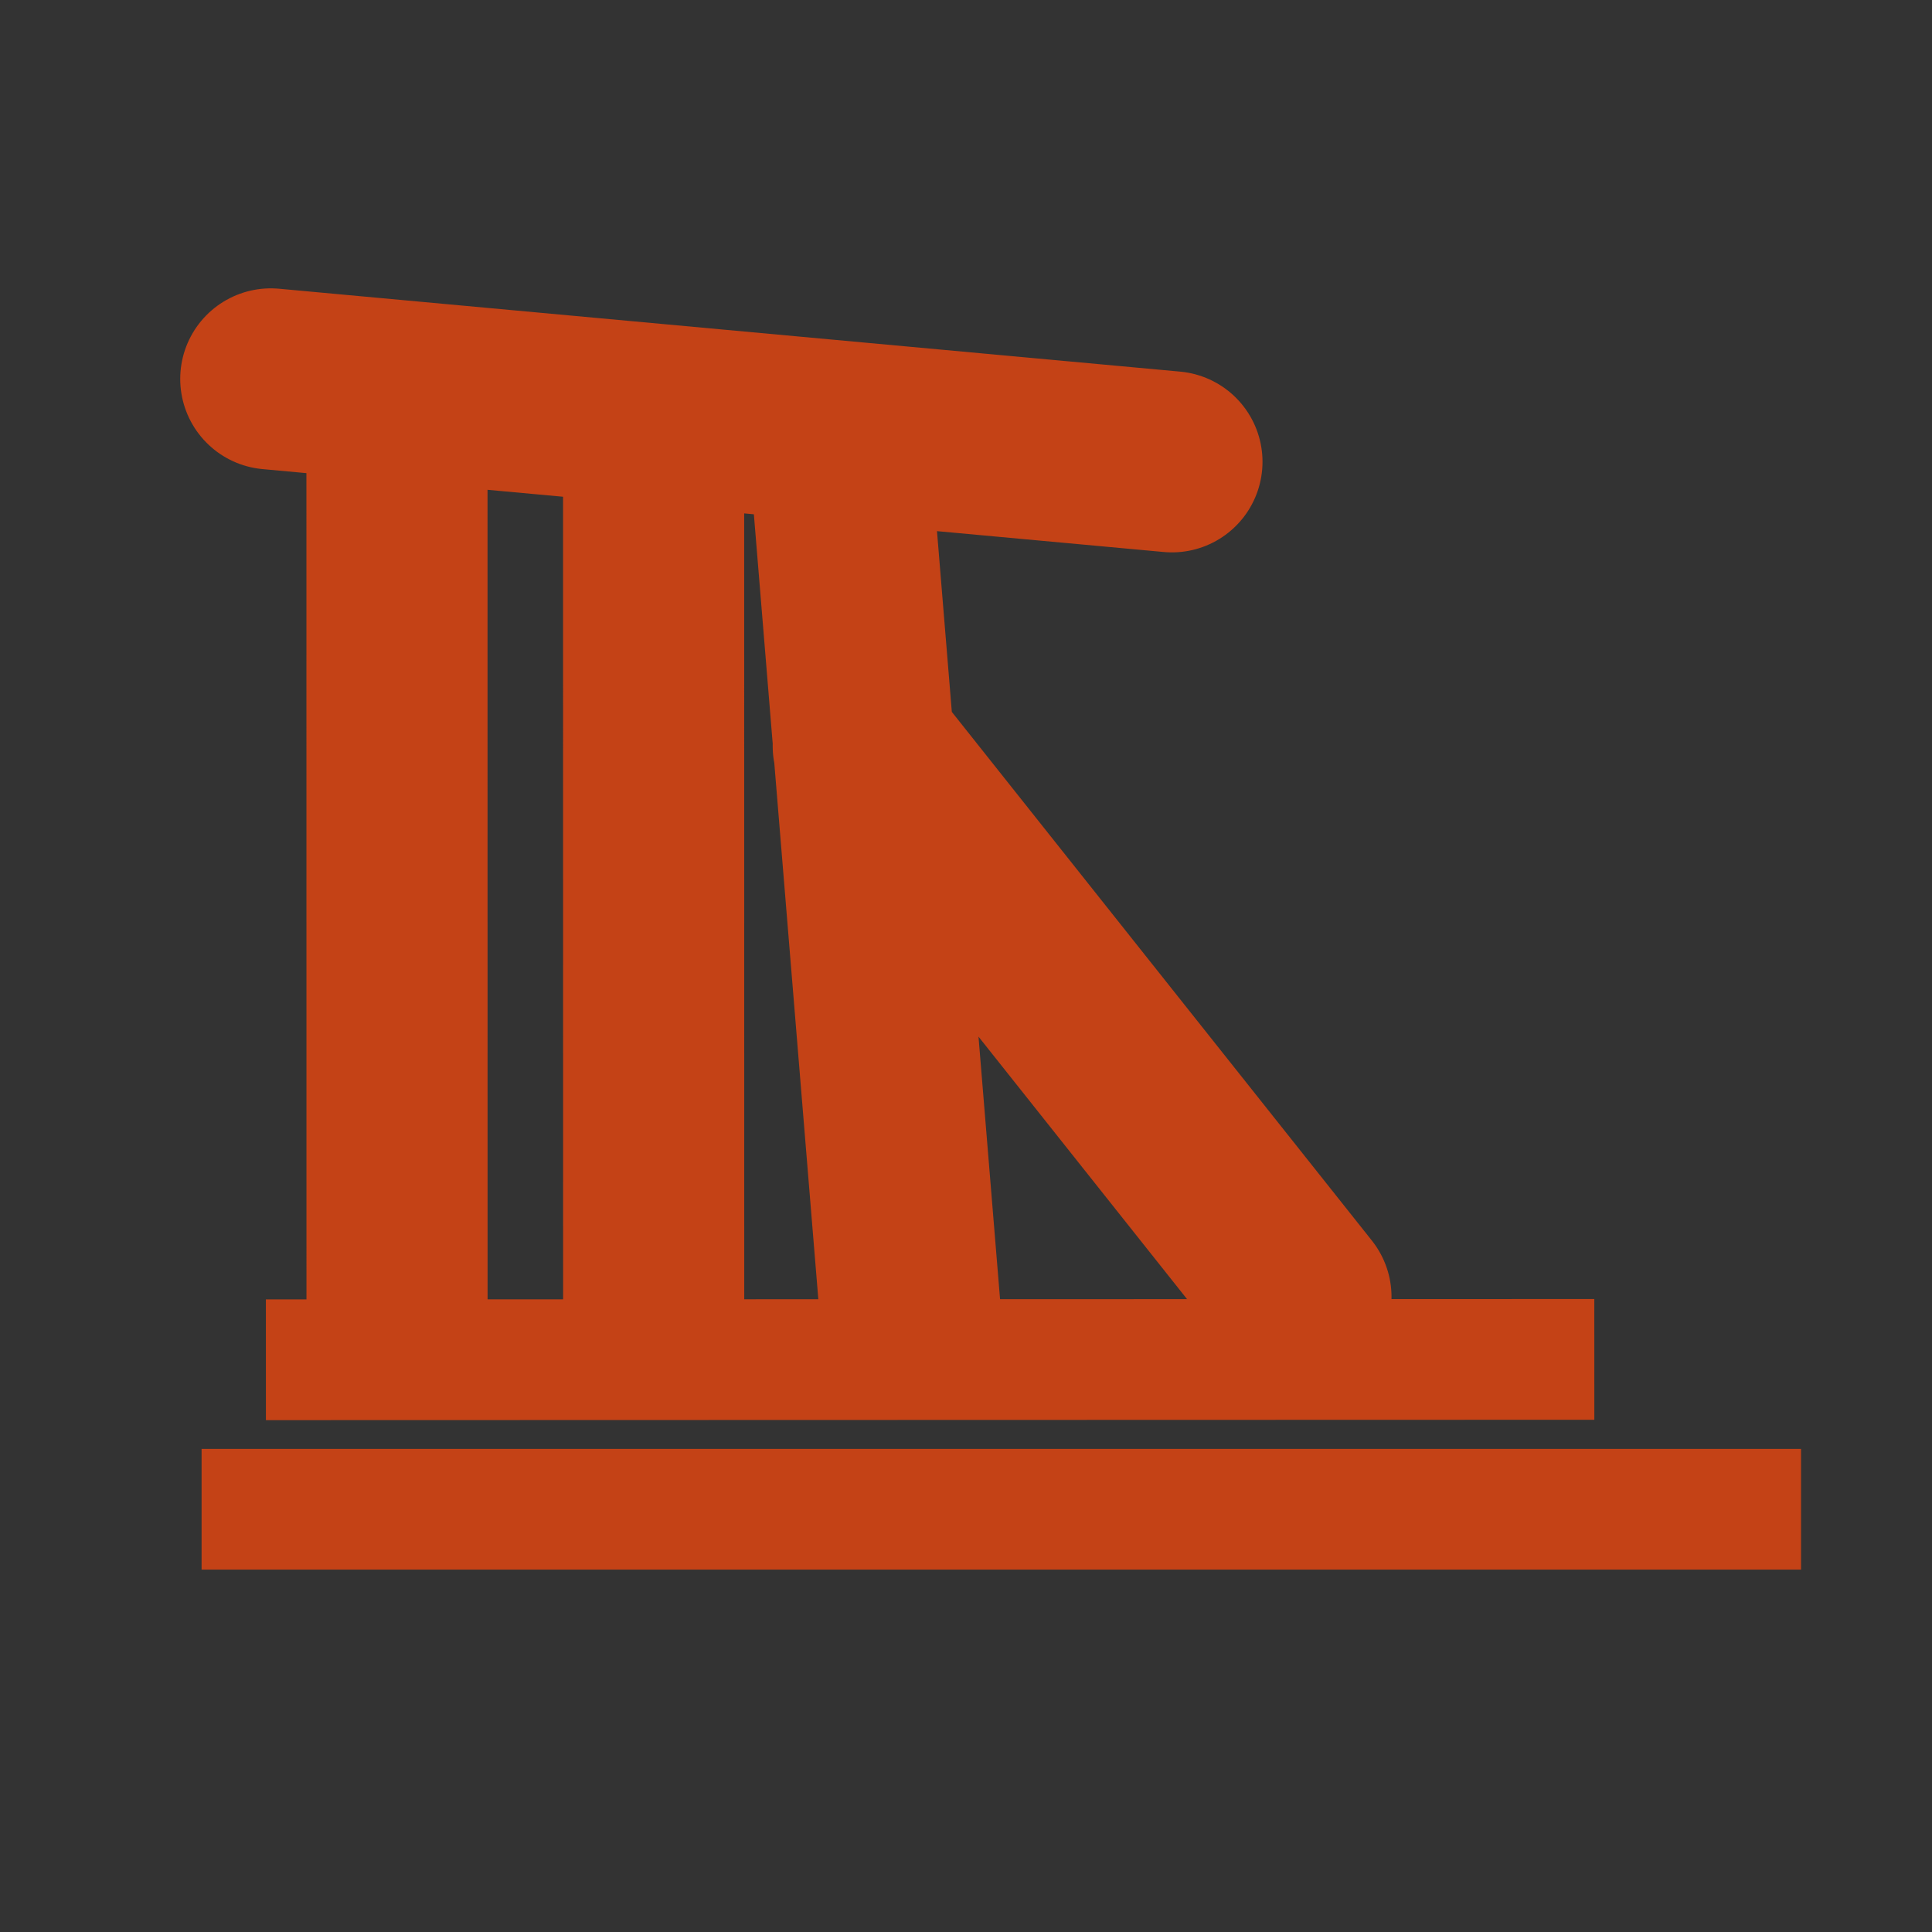 <?xml version="1.0" encoding="utf-8"?>
<!-- Generator: Adobe Illustrator 16.0.3, SVG Export Plug-In . SVG Version: 6.00 Build 0)  -->
<!DOCTYPE svg PUBLIC "-//W3C//DTD SVG 1.1//EN" "http://www.w3.org/Graphics/SVG/1.1/DTD/svg11.dtd">
<svg version="1.1"
	 id="svg6414" xmlns:dc="http://purl.org/dc/elements/1.1/" xmlns:cc="http://creativecommons.org/ns#" xmlns:rdf="http://www.w3.org/1999/02/22-rdf-syntax-ns#" xmlns:svg="http://www.w3.org/2000/svg" xmlns:sodipodi="http://sodipodi.sourceforge.net/DTD/sodipodi-0.dtd" xmlns:inkscape="http://www.inkscape.org/namespaces/inkscape" sodipodi:docname="monument.svg" inkscape:version="0.91 r13725" inkscape:export-ydpi="90" inkscape:export-filename="C:\Users\Fabienne\Desktop\Symbole\png\monument.png" inkscape:export-xdpi="90"
	 xmlns="http://www.w3.org/2000/svg" xmlns:xlink="http://www.w3.org/1999/xlink" x="0px" y="0px" width="32px" height="32px"
	 viewBox="0 0 32 32" enable-background="new 0 0 32 32" xml:space="preserve">
<rect x="0" y="0" width="32" height="32" fill="#333333" stroke="none"/>
<sodipodi:namedview  units="px" showgrid="false" inkscape:cy="26.784514" inkscape:cx="14.020015" inkscape:zoom="12.8" pagecolor="#ffffff" bordercolor="#666666" borderopacity="1.0" id="namedview6418" inkscape:current-layer="layer1" inkscape:window-y="-9" inkscape:window-x="-9" inkscape:pageopacity="0.0" inkscape:window-height="1003" inkscape:pageshadow="2" inkscape:window-width="1920" inkscape:window-maximized="1" inkscape:document-units="pt">
	</sodipodi:namedview>
<g id="layer1" transform="translate(0,-314.4)" inkscape:label="Layer 1" inkscape:groupmode="layer">
	<path id="path4153" inkscape:connector-curvature="0" fill="none" d="M5.183,346.172c-2.588-0.338-4.654-2.442-4.951-5.053
		c-0.03-0.261-0.04-3.852-0.03-10.978l0.014-10.59l0.093-0.384c0.194-0.806,0.446-1.394,0.867-2.024
		c0.859-1.286,2.253-2.188,3.816-2.468c0.402-0.072,1.024-0.076,11.027-0.076c11.842,0,10.881-0.021,11.844,0.298
		c0.867,0.291,1.545,0.702,2.193,1.333c0.687,0.665,1.178,1.445,1.463,2.322c0.304,0.928,0.28,0.088,0.279,11.844
		c0,11.395,0.012,10.876-0.212,11.671c-0.229,0.834-0.772,1.763-1.399,2.399c-0.818,0.832-1.778,1.361-2.992,1.652
		c-0.303,0.069-0.901,0.073-11.027,0.084C10.278,346.205,5.335,346.193,5.183,346.172L5.183,346.172z M26.951,345.685
		c2.152-0.375,3.805-1.967,4.303-4.143l0.098-0.431l0.019-10.376c0.015-10.561,0.01-10.918-0.146-11.578
		c-0.229-1.001-0.769-1.931-1.529-2.652c-0.735-0.7-1.563-1.128-2.629-1.362c-0.346-0.076-0.793-0.079-11.043-0.079
		c-10.093,0-10.707,0.003-11.061,0.076c-1.915,0.39-3.437,1.729-4.038,3.546c-0.276,0.835-0.259,0.095-0.259,11.729
		s-0.017,10.89,0.259,11.714c0.609,1.82,2.203,3.205,4.075,3.543C5.514,345.775,26.415,345.779,26.951,345.685L26.951,345.685z"/>
	<path id="path4745" inkscape:connector-curvature="0" fill="none" d="M8.972,345.504c-3.917-0.024-3.982-0.029-4.314-0.123
		c-0.875-0.246-1.639-0.692-2.283-1.342c-0.636-0.641-0.992-1.217-1.279-2.074l-0.154-0.459l-0.041-1.539
		c-0.058-2.168-0.019-20.032,0.045-20.499c0.092-0.668,0.455-1.514,0.916-2.133c0.695-0.933,1.595-1.551,2.764-1.897l0.367-0.109
		l2.594-0.031c3.373-0.041,13.687-0.041,16.925,0l2.528,0.032l0.39,0.118c1.783,0.542,3.098,1.896,3.553,3.658
		c0.104,0.385,0.109,0.527,0.149,2.08c0.026,1.035,0.032,5.134,0.017,10.817l-0.025,9.15l-0.104,0.414
		c-0.465,1.867-1.812,3.277-3.608,3.787L27,345.47l-4.042,0.033C18.41,345.545,14.788,345.543,8.972,345.504L8.972,345.504
		L8.972,345.504z"/>
</g>
<g>
	<path id="path2161" sodipodi:nodetypes="cccccc" fill="#FFFFFF" stroke="#C44216" stroke-width="2" d="M3.339,24.998h26.492
		 M4.404,22.522l22.003-0.006"/>
	<path id="path3157" sodipodi:nodetypes="cccccccccc" fill="#C44216" stroke="#C44216" stroke-width="3" stroke-linecap="round" d="
		M4.485,6.276l14.926,1.373 M6.575,7.368l0.001,14.381 M10.826,7.368l0.001,14.381 M13.897,7.368l1.181,14.381 M14.298,12.356
		l7.25,9.125"/>
</g>
</svg>
